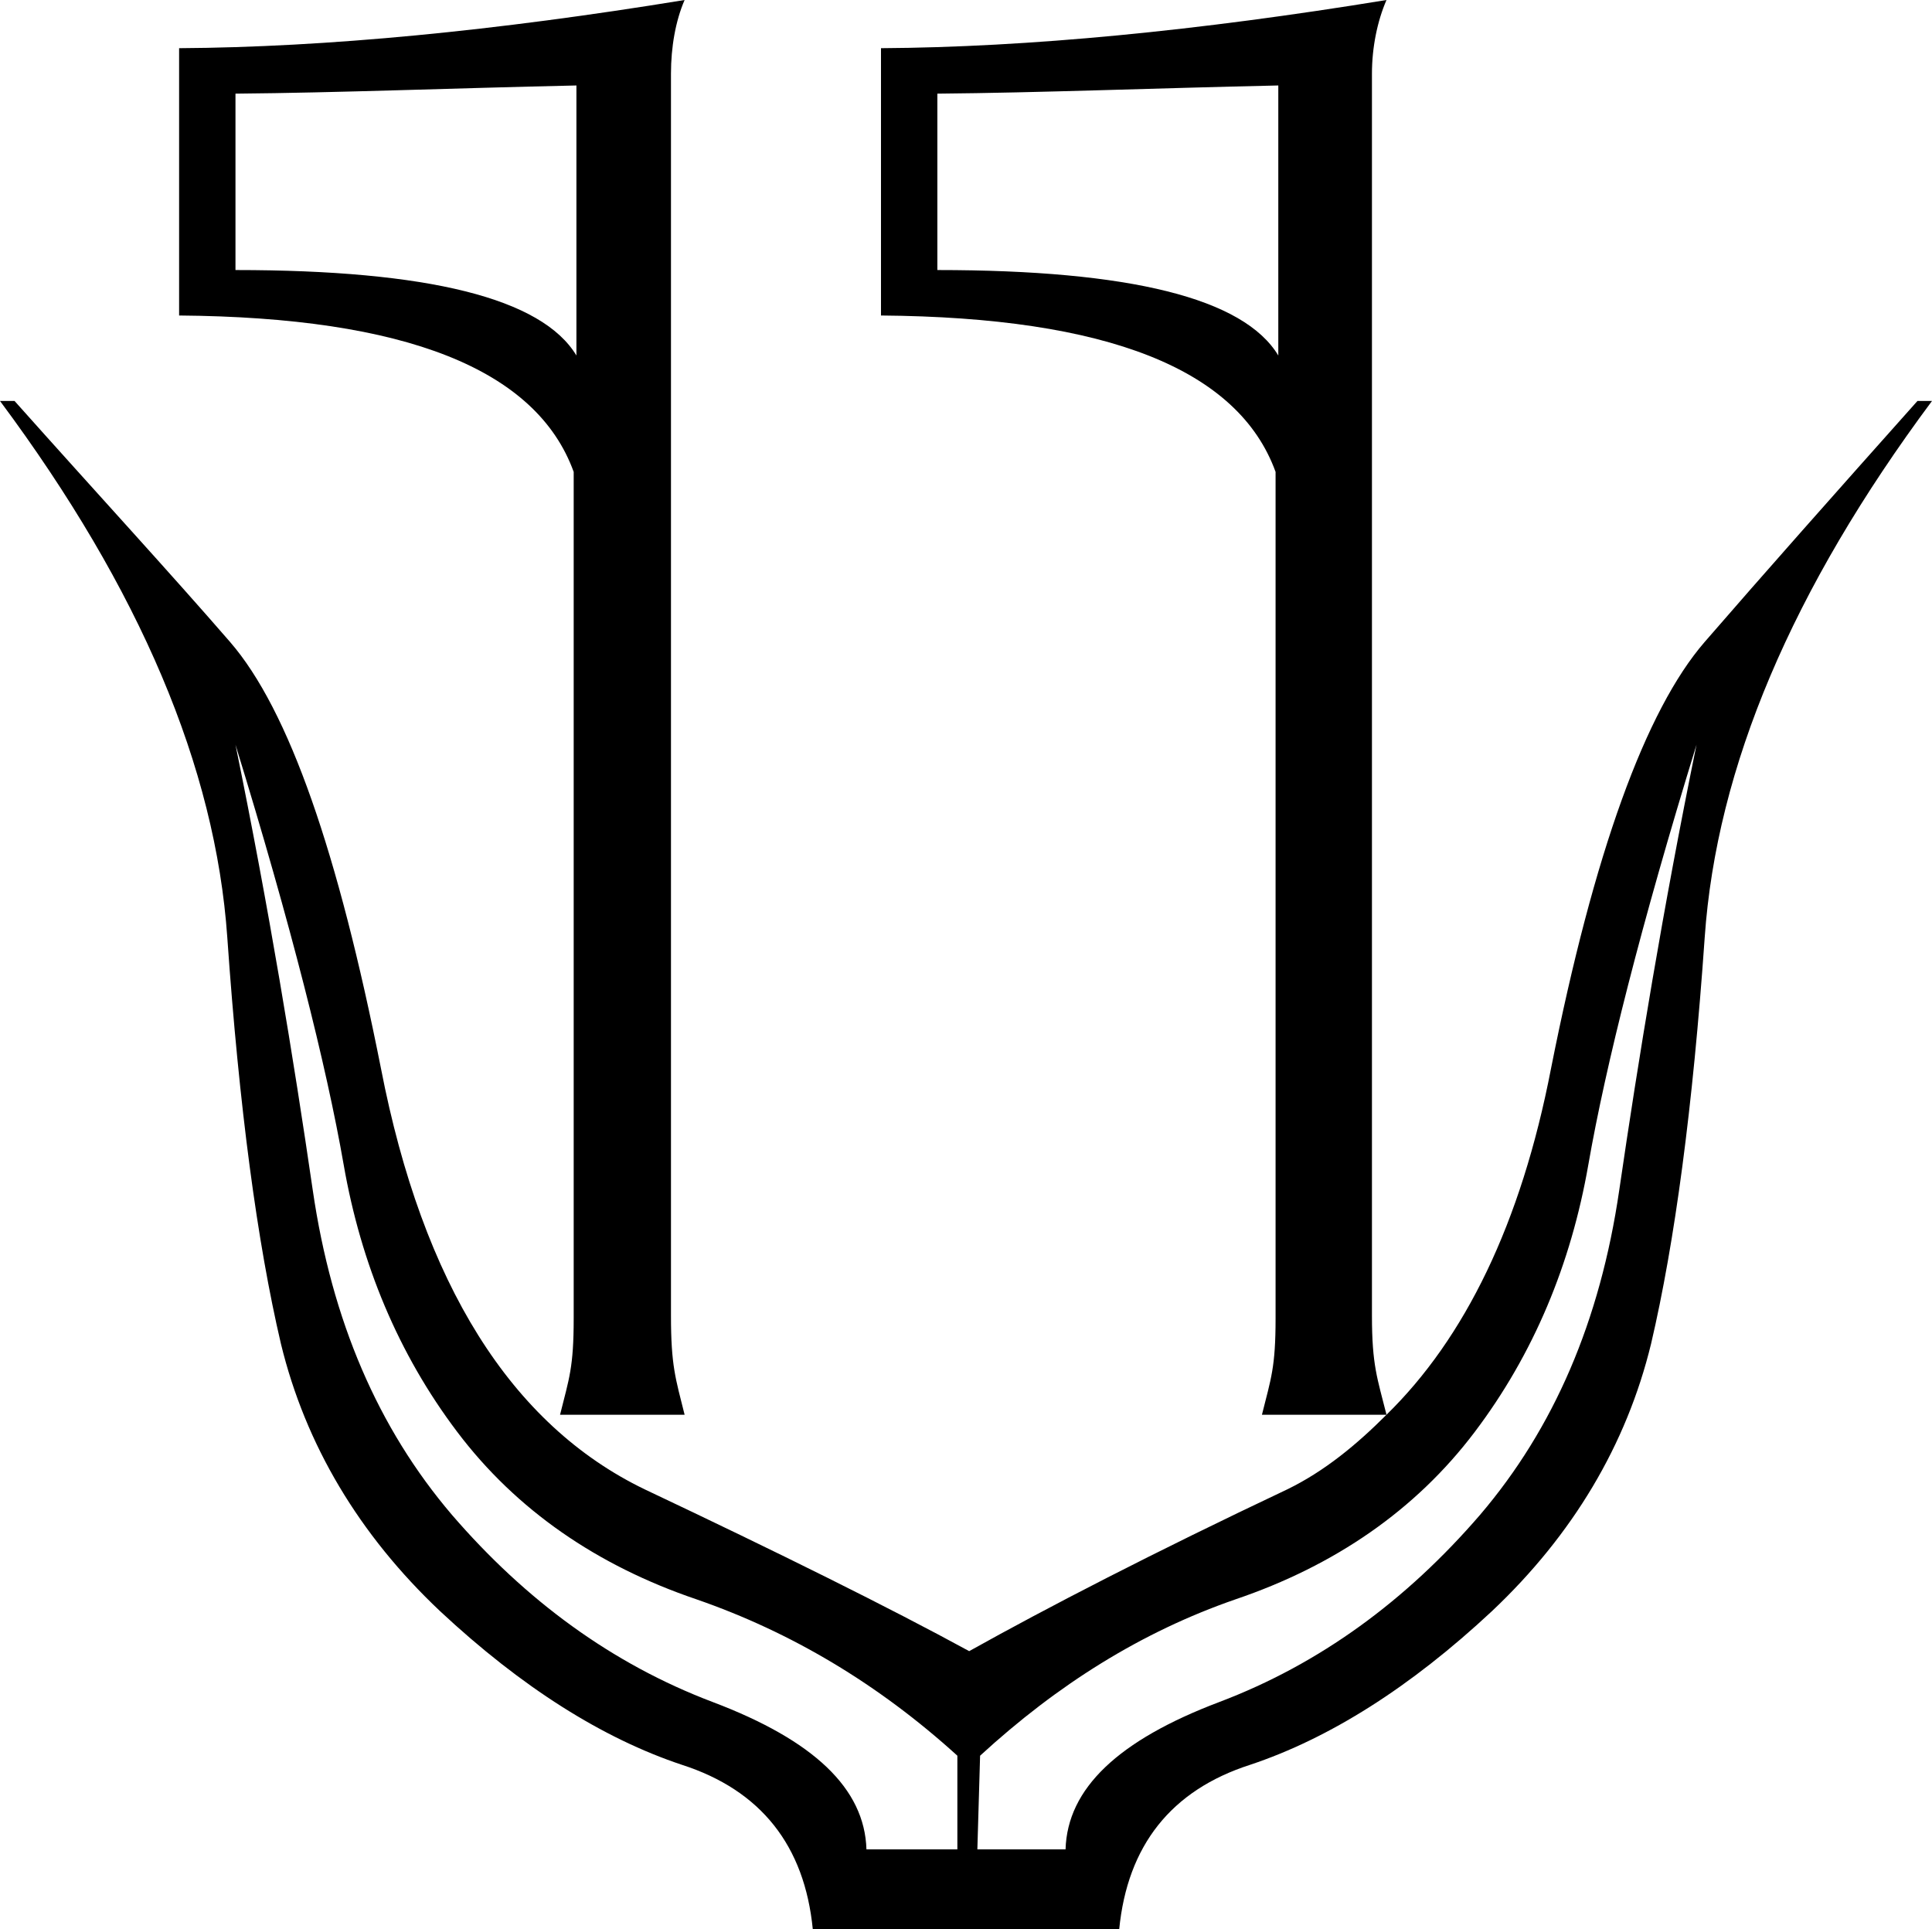<?xml version='1.0' encoding ='UTF-8' standalone='yes'?>
<svg width='21.25' height='21.22' xmlns='http://www.w3.org/2000/svg' xmlns:xlink='http://www.w3.org/1999/xlink' >
<path style='fill:black; stroke:none' d=' M 6.34 0.94  L 6.34 3.91  C 5.96 3.28 4.71 2.97 2.59 2.97  L 2.59 1.03  C 3.73 1.02 4.97 0.97 6.34 0.94  Z  M 14.06 0.94  L 14.06 3.91  C 13.68 3.28 12.43 2.97 10.31 2.97  L 10.31 1.03  C 11.44 1.02 12.69 0.97 14.06 0.94  Z  M 7.53 0  L 7.53 0  C 5.45 0.34 3.59 0.52 1.97 0.53  L 1.97 3.47  C 4.46 3.49 5.9 4.06 6.31 5.19  L 6.31 14.5  C 6.31 15.04 6.26 15.16 6.16 15.56  L 7.53 15.56  C 7.43 15.16 7.38 15.02 7.38 14.47  L 7.38 0.81  C 7.38 0.52 7.43 0.23 7.53 0  Z  M 15.25 0  C 13.17 0.34 11.31 0.52 9.69 0.53  L 9.69 3.47  C 12.18 3.49 13.62 4.06 14.03 5.19  L 14.03 14.5  C 14.03 15.04 13.98 15.16 13.88 15.56  L 15.25 15.56  C 15.15 15.16 15.09 15.02 15.09 14.47  L 15.09 0.81  C 15.09 0.52 15.15 0.23 15.25 0  Z  M 2.59 8.19  C 3.2 10.17 3.59 11.72 3.78 12.81  C 3.97 13.9 4.38 14.89 5.03 15.75  C 5.68 16.61 6.57 17.22 7.66 17.59  C 8.7 17.95 9.66 18.52 10.53 19.31  L 10.53 20.34  L 9.53 20.34  C 9.51 19.67 8.95 19.14 7.84 18.72  C 6.73 18.3 5.78 17.6 4.97 16.66  C 4.16 15.71 3.65 14.53 3.44 13.09  C 3.23 11.65 2.96 10 2.59 8.19  Z  M 18.66 8.19  L 18.66 8.19  C 18.29 10 18.02 11.65 17.81 13.09  C 17.6 14.53 17.09 15.71 16.28 16.66  C 15.47 17.6 14.52 18.3 13.41 18.72  C 12.3 19.14 11.74 19.67 11.72 20.34  L 10.75 20.34  L 10.78 19.31  C 11.63 18.53 12.55 17.95 13.59 17.59  C 14.68 17.22 15.57 16.61 16.22 15.75  C 16.87 14.89 17.28 13.9 17.47 12.81  C 17.66 11.72 18.05 10.17 18.66 8.19  Z  M 0 4.41  C 1.54 6.48 2.37 8.44 2.5 10.31  C 2.63 12.18 2.83 13.67 3.09 14.78  C 3.36 15.89 3.95 16.88 4.84 17.72  C 5.74 18.56 6.63 19.12 7.5 19.41  C 8.37 19.69 8.85 20.3 8.94 21.22  L 12.31 21.22  C 12.4 20.3 12.88 19.69 13.75 19.41  C 14.62 19.12 15.51 18.56 16.41 17.72  C 17.3 16.88 17.89 15.89 18.16 14.78  C 18.42 13.67 18.62 12.18 18.75 10.31  C 18.88 8.44 19.71 6.48 21.25 4.41  L 21.09 4.41  C 20.18 5.43 19.4 6.31 18.75 7.06  C 18.1 7.81 17.53 9.38 17.06 11.75  C 16.73 13.46 16.11 14.72 15.25 15.56  C 14.92 15.89 14.57 16.18 14.16 16.38  C 12.68 17.08 11.52 17.68 10.66 18.16  C 9.78 17.68 8.57 17.08 7.09 16.38  C 5.62 15.67 4.65 14.12 4.19 11.75  C 3.72 9.38 3.18 7.81 2.53 7.06  C 1.88 6.31 1.07 5.43 0.16 4.41  Z '/></svg>
